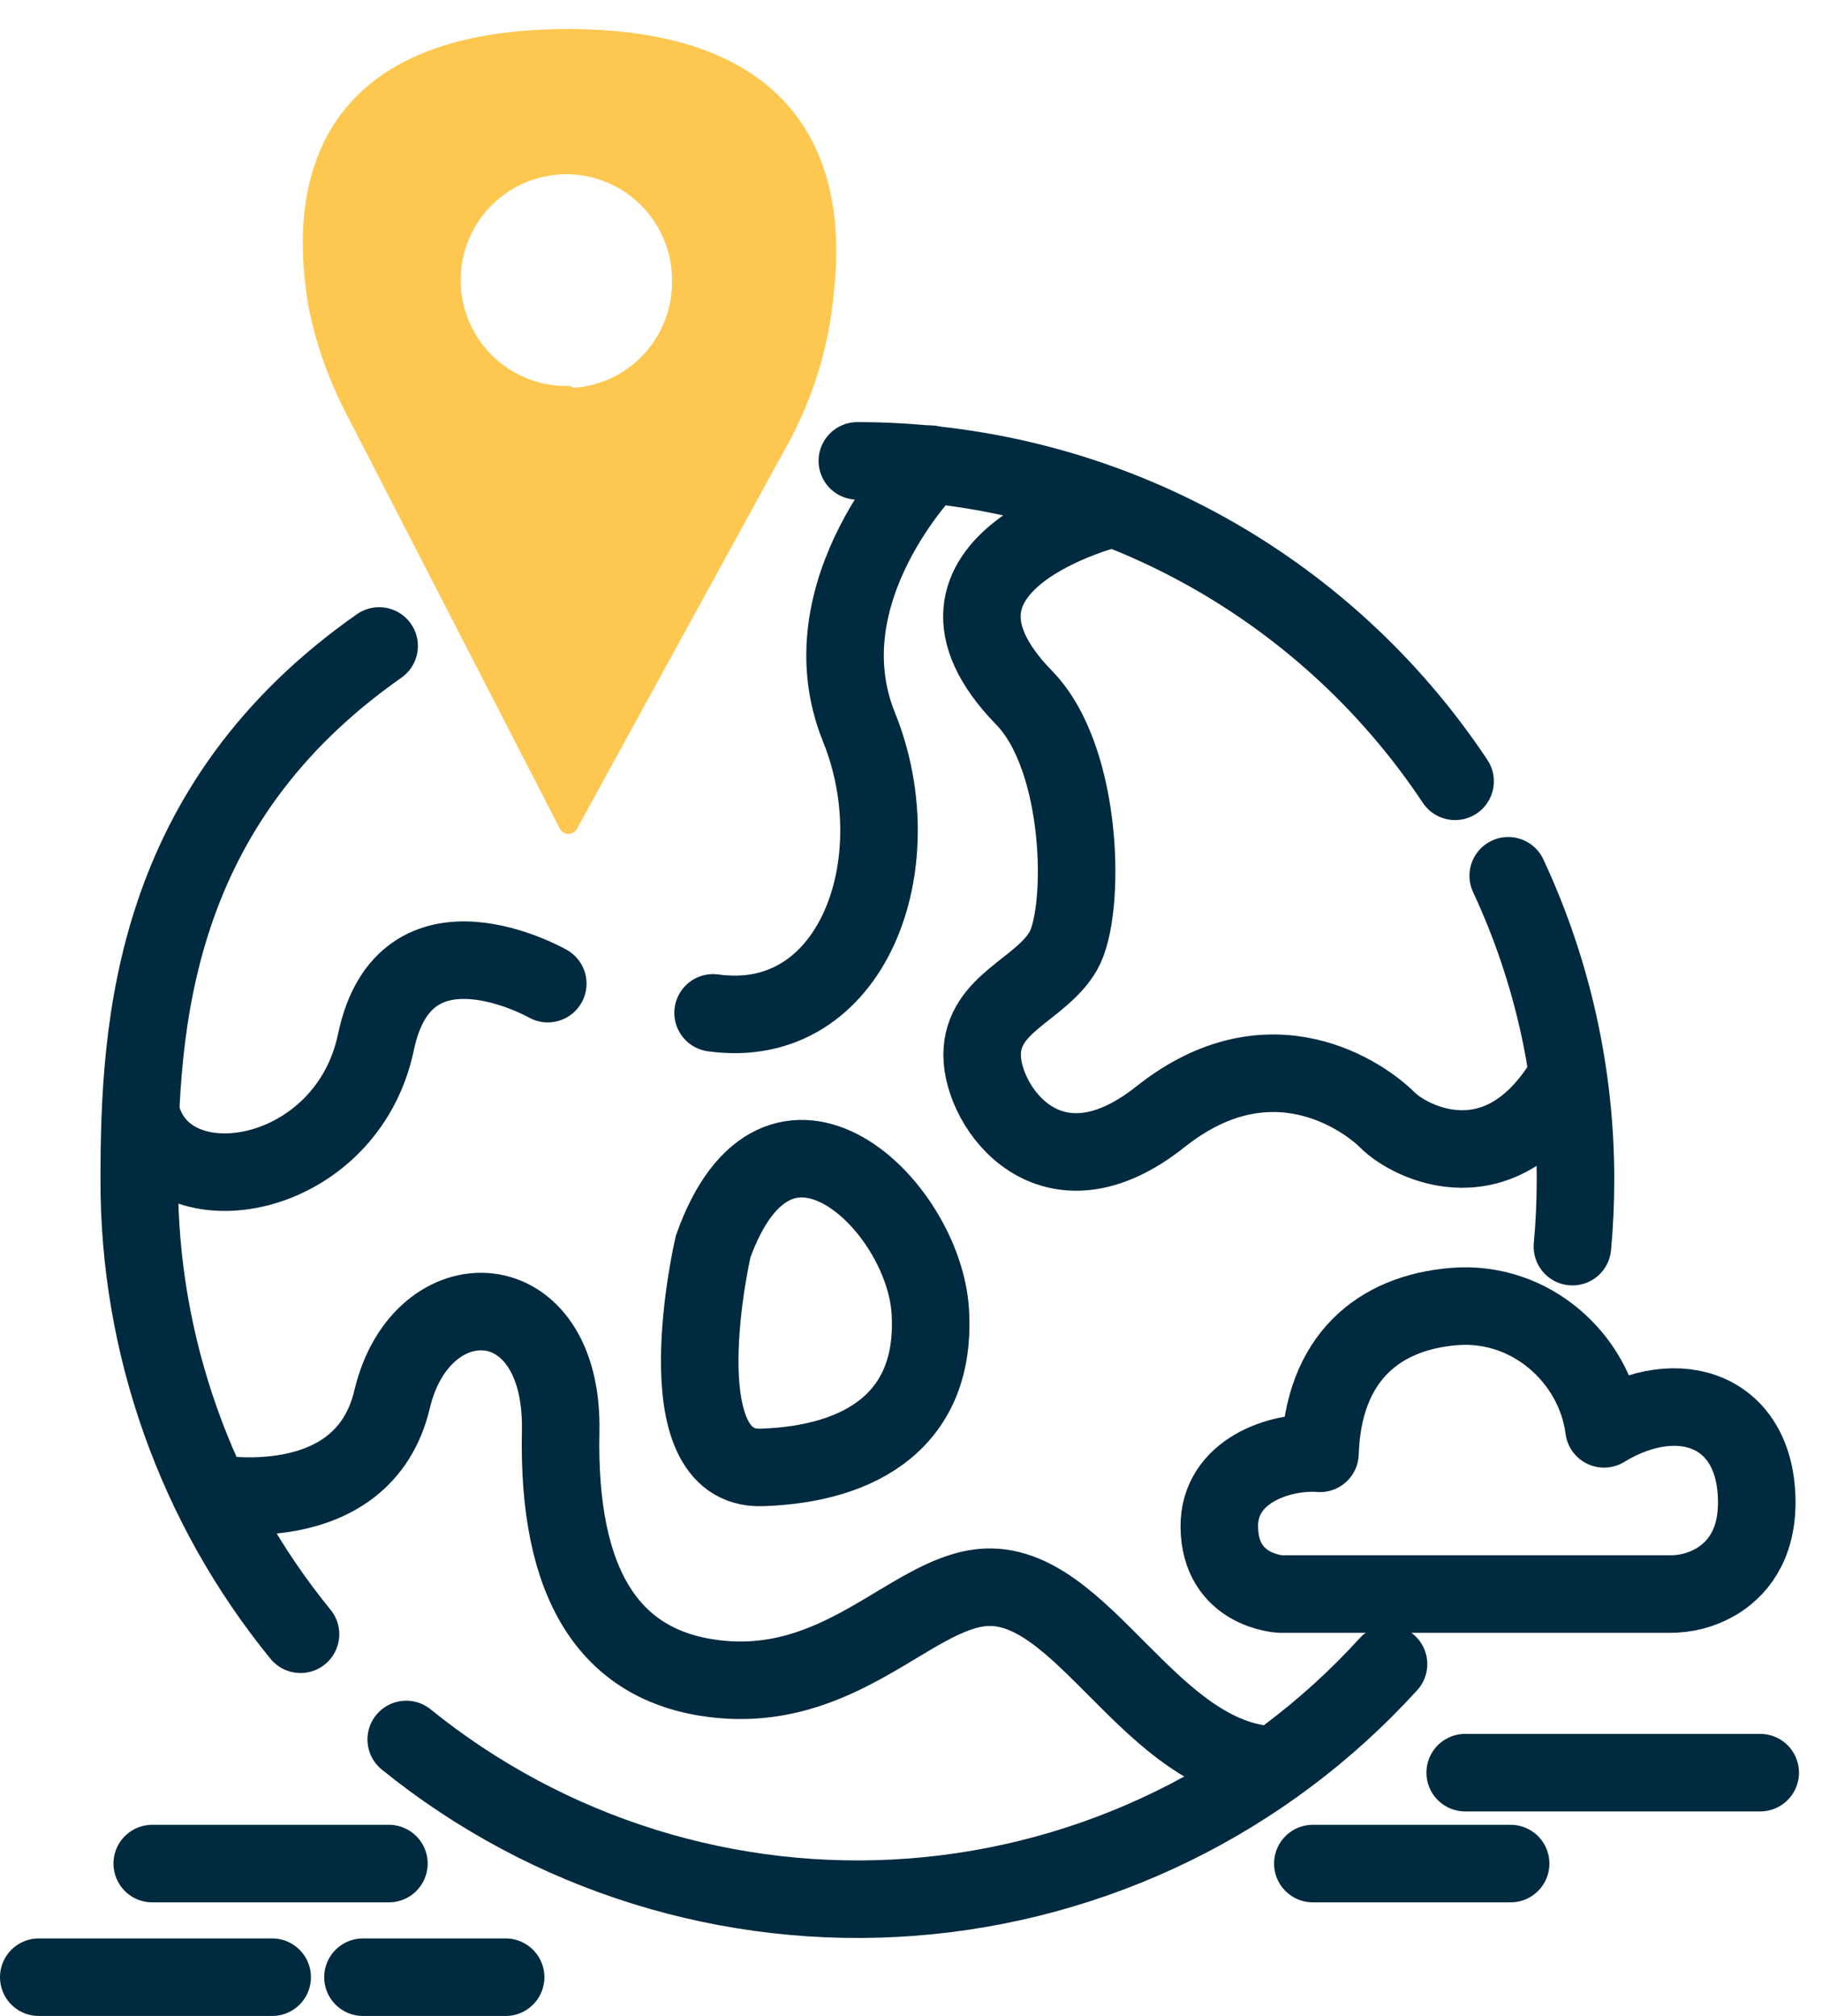 <svg width="47" height="52" viewBox="0 0 47 52" fill="none" xmlns="http://www.w3.org/2000/svg">
<path d="M7.752 42.154C5.055 38.848 3.585 34.708 3.592 30.439C3.592 26.413 3.926 20.765 9.78 16.662" stroke="#002A3F" stroke-width="2" stroke-miterlimit="10" stroke-linecap="round"/>
<path d="M35.818 42.924C32.638 46.422 28.244 48.572 23.534 48.934C18.824 49.295 14.153 47.841 10.479 44.868" stroke="#002A3F" stroke-width="2" stroke-miterlimit="10" stroke-linecap="round"/>
<path d="M38.906 22.59C40.053 25.047 40.645 27.727 40.641 30.439C40.641 31.018 40.614 31.59 40.562 32.156" stroke="#002A3F" stroke-width="2" stroke-miterlimit="10" stroke-linecap="round"/>
<path d="M22.116 11.888C25.167 11.886 28.172 12.639 30.862 14.082C33.552 15.524 35.844 17.609 37.535 20.153" stroke="#002A3F" stroke-width="2" stroke-miterlimit="10" stroke-linecap="round"/>
<path d="M23.998 11.972C23.998 11.972 20.736 15.238 22.158 18.755C23.579 22.273 21.991 26.628 18.395 26.126" stroke="#002A3F" stroke-width="2" stroke-linecap="round" stroke-linejoin="round"/>
<path d="M14.13 25.372C14.13 25.372 10.45 23.278 9.698 26.879C8.945 30.481 4.401 31.271 3.662 28.824" stroke="#002A3F" stroke-width="2" stroke-linecap="round" stroke-linejoin="round"/>
<path d="M28.726 13.104C28.726 13.104 22.994 14.484 26.422 18.002C27.966 19.585 28.011 23.529 27.426 24.534C26.84 25.539 25.335 25.874 25.335 27.214C25.335 28.554 27.091 31.067 29.935 28.806C32.778 26.544 35.203 28.303 35.789 28.889C36.374 29.476 38.742 30.683 40.444 27.735" stroke="#002A3F" stroke-width="2" stroke-miterlimit="10"/>
<path d="M5.432 38.51C5.432 38.51 9.362 39.275 10.115 36.092C10.867 32.91 14.547 32.993 14.463 36.93C14.38 40.866 15.718 42.951 18.394 43.295C21.655 43.714 23.474 41.13 25.335 40.95C27.928 40.699 29.649 45.426 32.886 45.533" stroke="#002A3F" stroke-width="2" stroke-miterlimit="10"/>
<path d="M18.395 32.156C18.395 32.156 17.057 37.935 19.649 37.851C22.242 37.767 24.165 36.595 23.998 33.831C23.831 31.067 20.068 27.466 18.395 32.156Z" stroke="#002A3F" stroke-width="2" stroke-miterlimit="10"/>
<path d="M37.796 45.724H45.406" stroke="#002A3F" stroke-width="2" stroke-linecap="round" stroke-linejoin="round"/>
<path d="M33.866 48.069H38.968" stroke="#002A3F" stroke-width="2" stroke-linecap="round" stroke-linejoin="round"/>
<path d="M10.032 48.069H3.927" stroke="#002A3F" stroke-width="2" stroke-linecap="round" stroke-linejoin="round"/>
<path d="M1 51H7.021" stroke="#002A3F" stroke-width="2" stroke-linecap="round" stroke-linejoin="round"/>
<path d="M9.363 51H13.043" stroke="#002A3F" stroke-width="2" stroke-linecap="round" stroke-linejoin="round"/>
<path d="M43.065 41.117H33.03C33.03 41.117 31.468 41.046 31.453 39.381C31.441 37.935 33.03 37.409 34.05 37.487C34.129 35.041 35.547 33.858 37.516 33.7C39.486 33.543 41.141 35.04 41.377 36.856C43.316 35.673 45.315 36.381 45.317 38.75C45.317 39.904 44.775 40.5 44.259 40.804C43.896 41.014 43.484 41.122 43.065 41.117V41.117Z" stroke="#002A3F" stroke-width="2" stroke-linecap="round" stroke-linejoin="round"/>
<path d="M14.65 1C7.924 1 7.759 5.32 8.21 7.901C8.399 8.823 8.716 9.714 9.15 10.548L14.663 21.259L20.176 11.2C20.78 10.052 21.149 8.794 21.263 7.501C21.573 4.74 20.852 1 14.65 1ZM14.65 10.206C14.061 10.214 13.483 10.047 12.99 9.726C12.496 9.406 12.108 8.946 11.875 8.404C11.643 7.863 11.575 7.264 11.682 6.685C11.789 6.105 12.065 5.57 12.476 5.147C12.886 4.725 13.412 4.434 13.988 4.311C14.563 4.187 15.162 4.238 15.709 4.456C16.256 4.674 16.726 5.049 17.06 5.535C17.394 6.02 17.577 6.594 17.585 7.183V7.225C17.599 8.016 17.3 8.78 16.752 9.349C16.204 9.918 15.453 10.246 14.664 10.261H14.608L14.65 10.206Z" fill="#FEC74F" stroke="#FEC74F" stroke-width="0.5" stroke-linecap="round" stroke-linejoin="round"/>
</svg>
